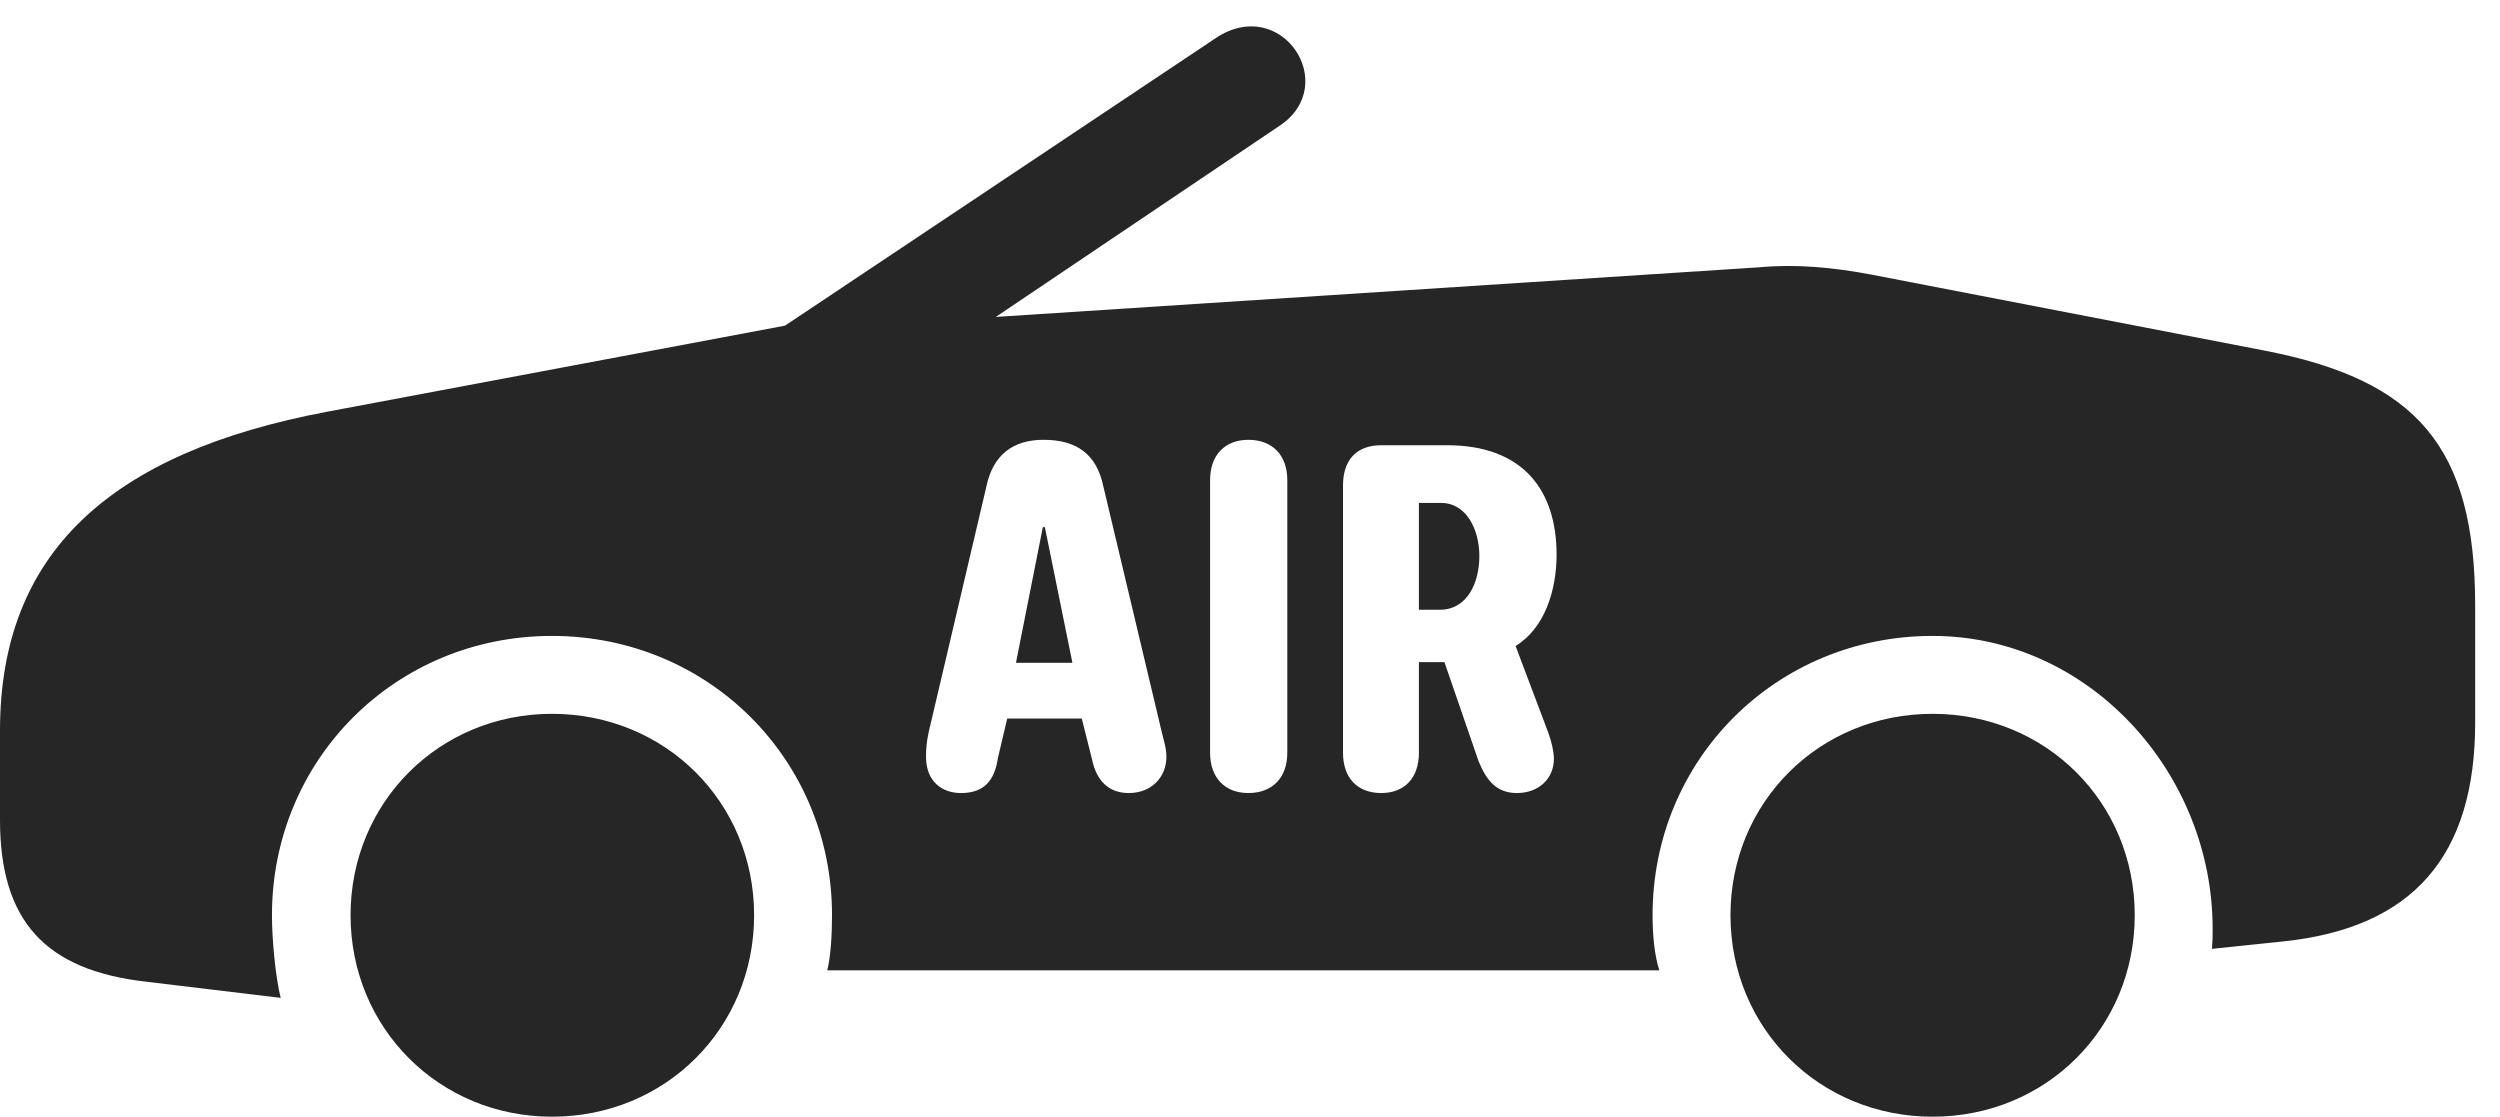 <?xml version="1.0" encoding="UTF-8"?>
<!--Generator: Apple Native CoreSVG 326-->
<!DOCTYPE svg
PUBLIC "-//W3C//DTD SVG 1.1//EN"
       "http://www.w3.org/Graphics/SVG/1.1/DTD/svg11.dtd">
<svg version="1.1" xmlns="http://www.w3.org/2000/svg" xmlns:xlink="http://www.w3.org/1999/xlink" viewBox="0 0 36.357 16.24">
 <g>
  <rect height="16.24" opacity="0" width="36.357" x="0" y="0"/>
  <path d="M10.967 13.31C10.967 14.951 9.678 16.24 8.027 16.24C6.387 16.24 5.098 14.951 5.098 13.31C5.098 11.67 6.387 10.381 8.027 10.381C9.678 10.381 10.967 11.67 10.967 13.31ZM31.045 13.31C31.045 14.951 29.756 16.24 28.105 16.24C26.455 16.24 25.166 14.951 25.166 13.31C25.166 11.67 26.455 10.381 28.105 10.381C29.756 10.381 31.045 11.67 31.045 13.31ZM18.613 1.826L14.482 4.609L25.586 3.887C26.123 3.838 26.65 3.887 27.217 3.994L32.93 5.098C35.147 5.527 35.996 6.494 35.996 8.809L35.996 10.508C35.996 12.451 35.088 13.496 33.203 13.691L32.168 13.799C32.178 13.682 32.178 13.633 32.178 13.506C32.178 11.24 30.381 9.248 28.105 9.248C25.83 9.248 24.033 11.045 24.033 13.31C24.033 13.604 24.062 13.896 24.131 14.111L12.031 14.111C12.08 13.916 12.1 13.594 12.1 13.31C12.1 11.045 10.303 9.248 8.027 9.248C5.752 9.248 3.955 11.045 3.955 13.31C3.955 13.652 4.004 14.199 4.082 14.512L2.129 14.277C0.654 14.111 0 13.389 0 11.924L0 10.625C0 8.047 1.592 6.582 4.766 5.986L11.416 4.736L17.676 0.557C18.633-0.088 19.502 1.23 18.613 1.826ZM14.346 7.07L13.506 10.645C13.477 10.781 13.467 10.879 13.467 11.006C13.467 11.367 13.701 11.533 13.975 11.533C14.307 11.533 14.463 11.357 14.512 11.025L14.648 10.449L15.732 10.449L15.879 11.035C15.947 11.367 16.133 11.533 16.416 11.533C16.748 11.533 16.963 11.299 16.963 11.006C16.963 10.879 16.924 10.771 16.895 10.645L16.045 7.07C15.947 6.602 15.654 6.396 15.176 6.396C14.736 6.396 14.443 6.611 14.346 7.07ZM17.598 6.982L17.598 10.947C17.598 11.309 17.812 11.533 18.154 11.533C18.506 11.533 18.721 11.309 18.721 10.947L18.721 6.982C18.721 6.621 18.506 6.396 18.154 6.396C17.812 6.396 17.598 6.621 17.598 6.982ZM20.088 6.475C19.727 6.475 19.531 6.689 19.531 7.061L19.531 10.947C19.531 11.309 19.736 11.533 20.088 11.533C20.43 11.533 20.635 11.309 20.635 10.947L20.635 9.629L21.006 9.629L21.504 11.074C21.621 11.357 21.768 11.533 22.061 11.533C22.373 11.533 22.598 11.328 22.598 11.035C22.598 10.938 22.568 10.801 22.52 10.664L22.041 9.395C22.471 9.131 22.637 8.574 22.637 8.066C22.637 7.129 22.148 6.475 21.045 6.475ZM15.596 9.639L14.775 9.639L15.166 7.666L15.195 7.666ZM21.514 8.086C21.514 8.477 21.338 8.857 20.957 8.867L20.635 8.867L20.635 7.314L20.957 7.314C21.328 7.314 21.514 7.705 21.514 8.086Z" fill="black" fill-opacity="0.85"/>
 </g>
</svg>
